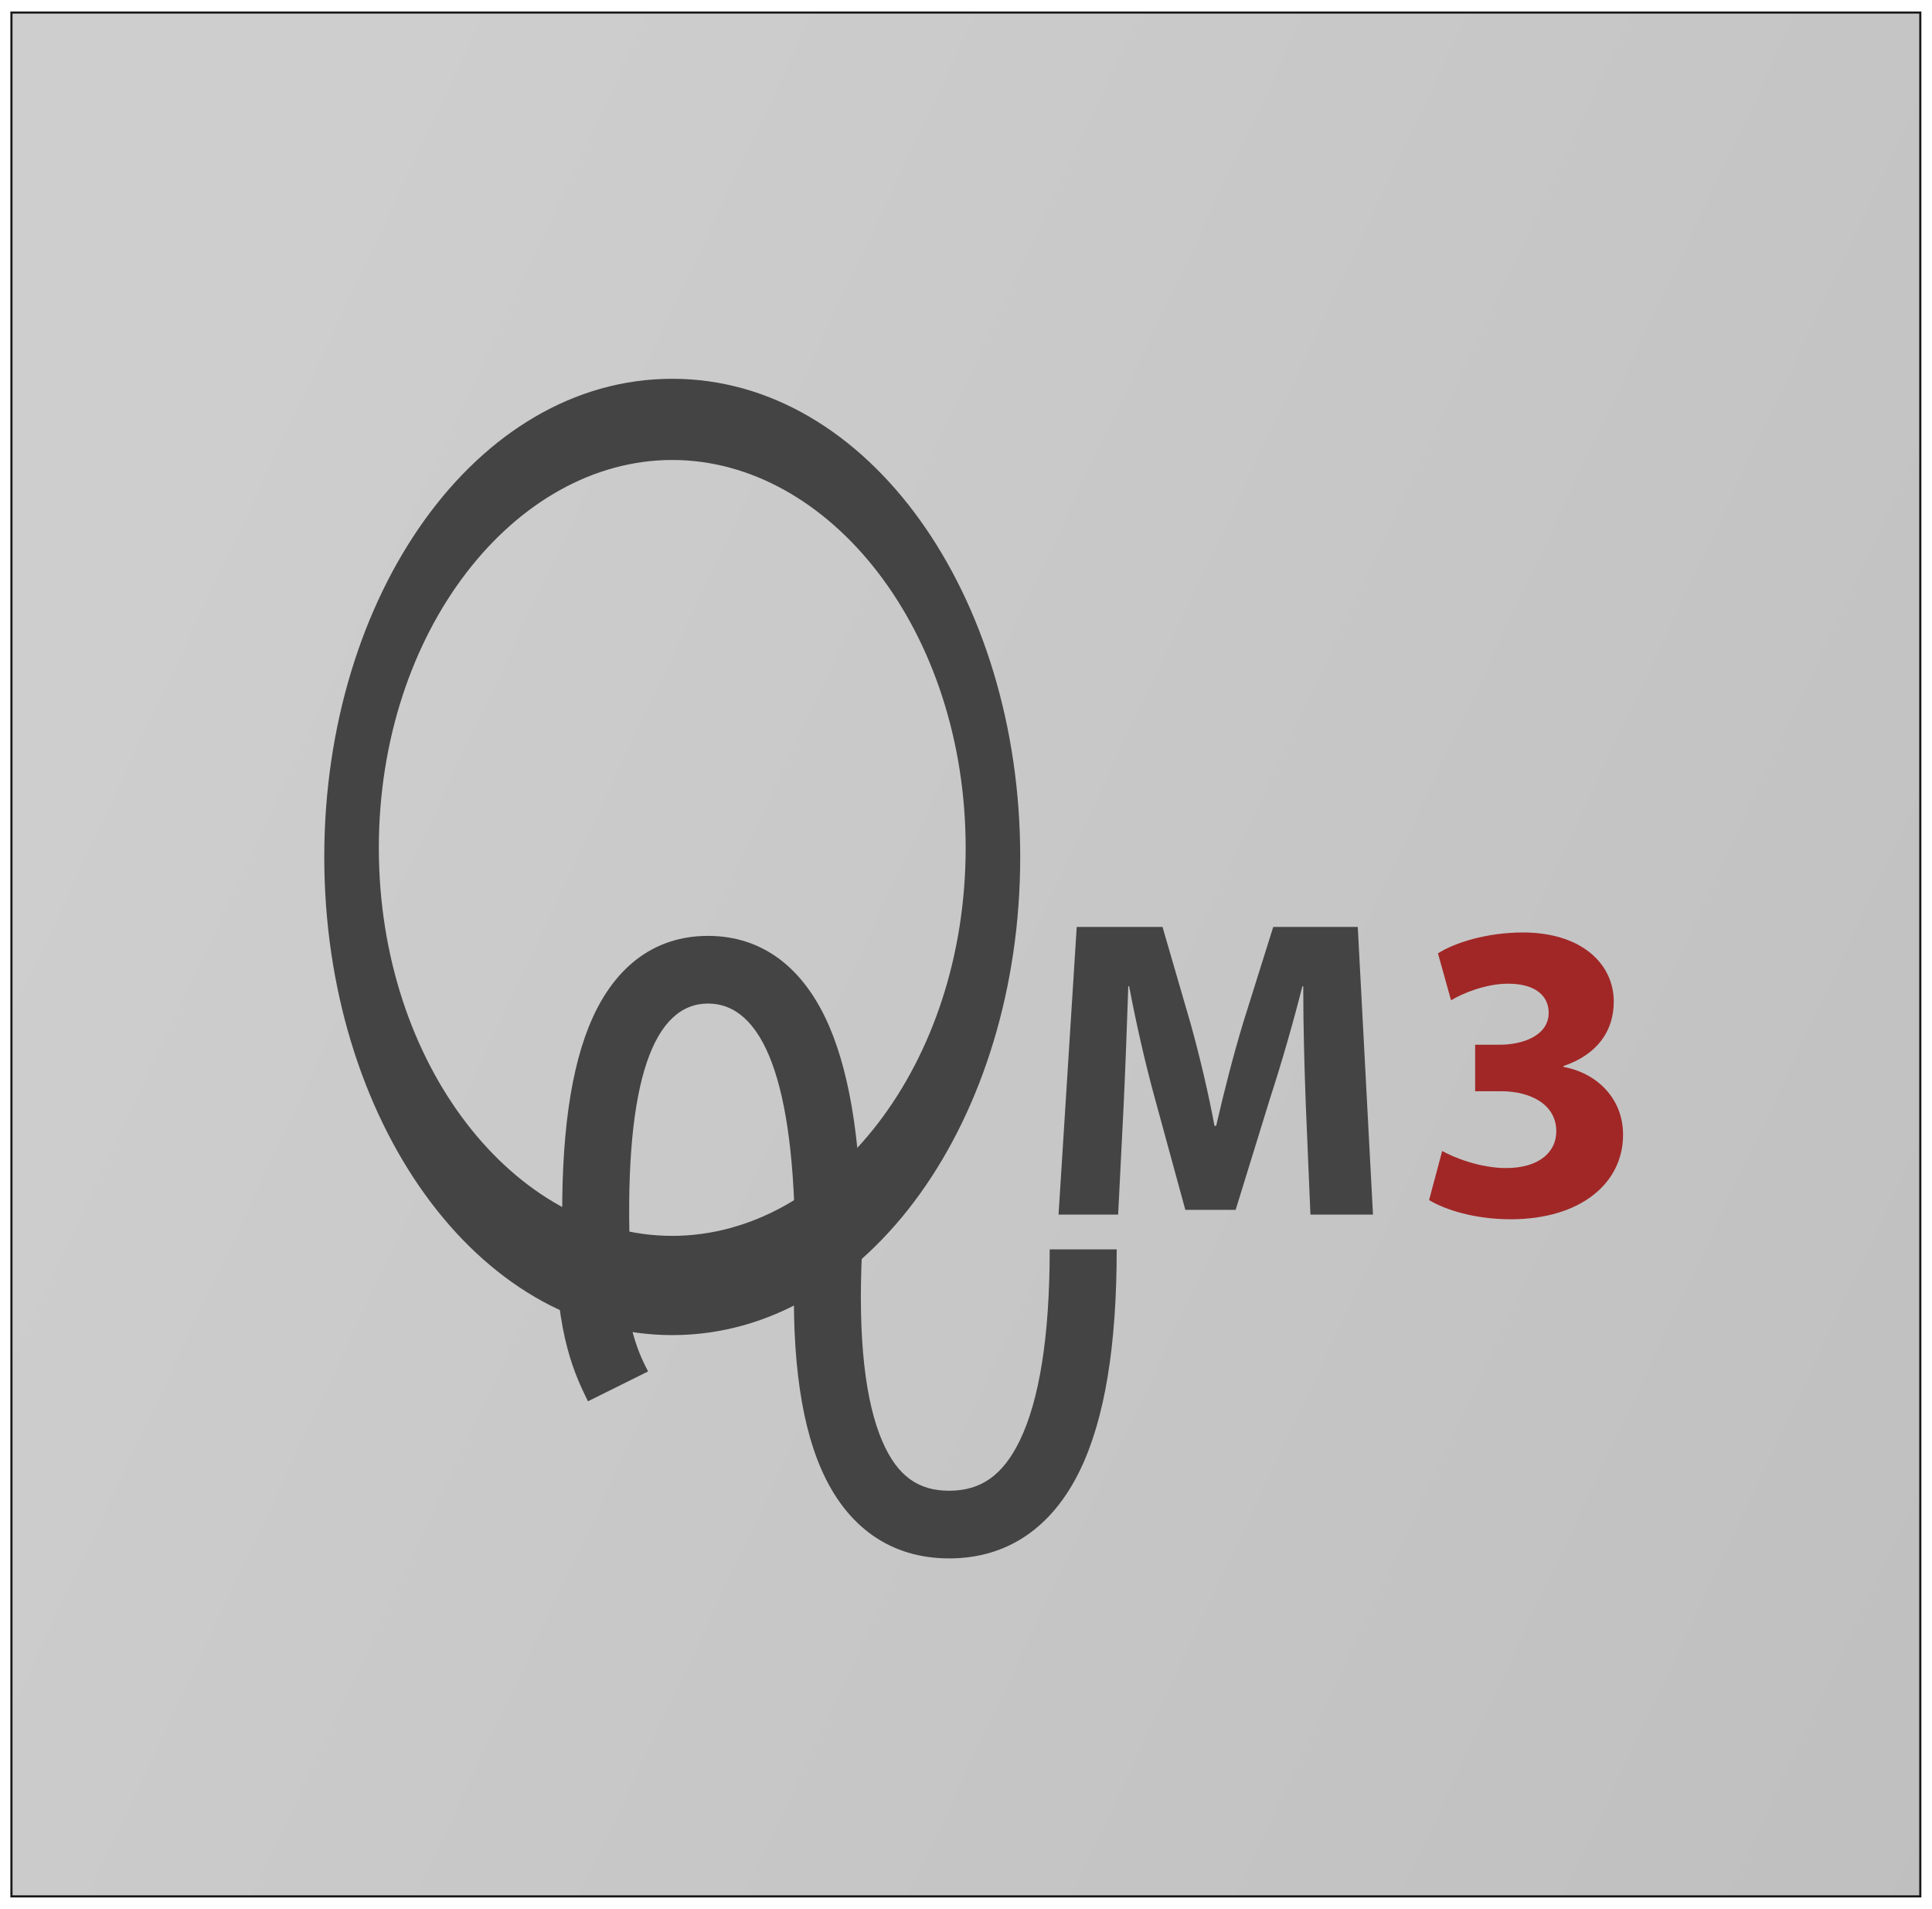<?xml version="1.0" encoding="UTF-8"?>
<svg width="919px" height="908px" viewBox="0 0 919 908" version="1.1" xmlns="http://www.w3.org/2000/svg" xmlns:xlink="http://www.w3.org/1999/xlink">
    <!-- Generator: Sketch 45.2 (43514) - http://www.bohemiancoding.com/sketch -->
    <title>Win App Icon</title>
    <desc>Created with Sketch.</desc>
    <defs>
        <filter x="-0.8%" y="-0.8%" width="101.7%" height="101.8%" filterUnits="objectBoundingBox" id="filter-1">
            <feOffset dx="0" dy="0" in="SourceAlpha" result="shadowOffsetOuter1"></feOffset>
            <feGaussianBlur stdDeviation="2.5" in="shadowOffsetOuter1" result="shadowBlurOuter1"></feGaussianBlur>
            <feColorMatrix values="0 0 0 0 1   0 0 0 0 1   0 0 0 0 1  0 0 0 0.5 0" type="matrix" in="shadowBlurOuter1" result="shadowMatrixOuter1"></feColorMatrix>
            <feMerge>
                <feMergeNode in="shadowMatrixOuter1"></feMergeNode>
                <feMergeNode in="SourceGraphic"></feMergeNode>
            </feMerge>
        </filter>
        <linearGradient x1="4.451%" y1="32.602%" x2="1298.356%" y2="643.667%" id="linearGradient-2">
            <stop stop-color="#CECECE" offset="0%"></stop>
            <stop stop-color="#191919" offset="100%"></stop>
        </linearGradient>
        <rect id="path-3" x="0" y="0" width="908.973" height="897"></rect>
    </defs>
    <g id="Page-1" stroke="none" stroke-width="1" fill="none" fill-rule="evenodd">
        <g id="Custom-Preset-Copy" transform="translate(-53, -63)">
            <g id="Win-App-Icon" transform="translate(57, 68)">
                <g id="Group-3-Copy" filter="url(#filter-1)" transform="translate(0.953, 0.469)">
                    <g id="Rectangle-2">
                        <use fill="url(#linearGradient-2)" fill-rule="evenodd" xlink:href="#path-3"></use>
                        <rect stroke="#191919" stroke-width="1" x="0.5" y="0.5" width="907.973" height="896"></rect>
                    </g>
                    <g id="Group-3" transform="translate(148.38, 173.91)">
                        <g id="Group" transform="translate(0.703, 0.781)" fill-rule="nonzero" fill="#444444">
                            <g id="Group-2" transform="translate(109.376, 264.913)">
                                <path d="M29.421,221.421 C35.002,209.961 44.867,190.754 44.867,144.885 L12.995,144.885 C12.995,186.269 3.538,201.638 0.82,207.218 L29.421,221.421 Z" id="Path-3" transform="translate(22.844, 183.153) scale(-1, 1) translate(-22.844, -183.153) "></path>
                                <path d="M127.309,253.848 C139.34,281.297 160.314,296.146 188.095,296.146 C215.671,296.146 236.997,281.551 250.203,254.437 C262.097,230.015 267.775,195.045 267.775,149.176 L235.903,149.176 C235.903,190.56 230.956,221.029 221.603,240.233 C213.561,256.745 203.015,263.963 188.095,263.963 C173.38,263.963 163.544,256.999 156.453,240.822 C148.086,221.735 144.629,191.31 146.642,149.967 C146.662,102.82 141.593,67.559 130.994,42.984 C119.06,15.313 99.327,0.061 73.356,0.061 C47.236,0.061 27.748,15.505 16.612,43.391 C6.773,68.031 2.827,103.317 4.309,149.695 L36.164,148.658 C33.59,68.088 47.903,32.244 73.356,32.244 C99.138,32.244 114.739,68.323 114.79,148.786 C112.596,194.498 116.583,229.381 127.309,253.848 Z" id="Path-3"></path>
                            </g>
                            <path d="M165.734,454.855 C72.427,454.855 0.211,351.757 0.211,227.427 C0.211,103.098 72.427,0 165.734,0 C259.041,0 331.257,103.098 331.257,227.427 C331.257,351.757 259.041,454.855 165.734,454.855 Z M165.734,407.653 C240.669,407.653 305.301,326.317 305.301,223.136 C305.301,119.955 240.669,38.62 165.734,38.62 C90.799,38.62 26.167,119.955 26.167,223.136 C26.167,326.317 90.799,407.653 165.734,407.653 Z" id="Oval"></path>
                        </g>
                        <path d="M526.442,391.404 C534.081,396.073 548.354,400.539 565.241,400.539 C598.41,400.539 618.714,383.487 618.714,360.346 C618.714,342.889 606.049,330.913 590.369,328.071 L590.369,327.665 C606.451,322.184 614.292,311.02 614.292,297.013 C614.292,278.947 598.812,264.129 571.071,264.129 C553.983,264.129 538.504,269 530.664,274.075 L536.896,296.404 C542.122,293.156 553.38,288.488 564.035,288.488 C577.101,288.488 583.333,294.374 583.333,302.291 C583.333,313.455 570.467,317.515 560.215,317.515 L548.354,317.515 L548.354,339.641 L560.818,339.641 C574.086,339.641 586.952,345.528 586.952,358.723 C586.952,368.466 578.911,376.18 563.029,376.18 C550.566,376.18 538.102,371.105 532.674,368.06 L526.442,391.404 Z" id="M3" fill="#A12727"></path>
                        <path d="M470.004,398.306 L499.756,398.306 L492.519,261.49 L452.313,261.49 L438.04,306.96 C433.416,322.184 428.793,340.25 425.174,356.084 L424.37,356.084 C421.355,340.047 417.334,322.996 412.912,307.163 L399.644,261.49 L358.835,261.49 L350.191,398.306 L378.536,398.306 L381.149,346.34 C381.953,329.289 382.757,308.178 383.36,289.705 L383.762,289.705 C387.18,307.772 391.603,327.056 396.025,343.092 L410.499,396.073 L434.422,396.073 L450.906,342.686 C456.133,326.65 461.761,307.163 466.184,289.705 L466.586,289.705 C466.586,309.802 467.189,329.492 467.792,345.934 L470.004,398.306 Z" id="Path" fill="#444444"></path>
                    </g>
                </g>
            </g>
        </g>
    </g>
</svg>